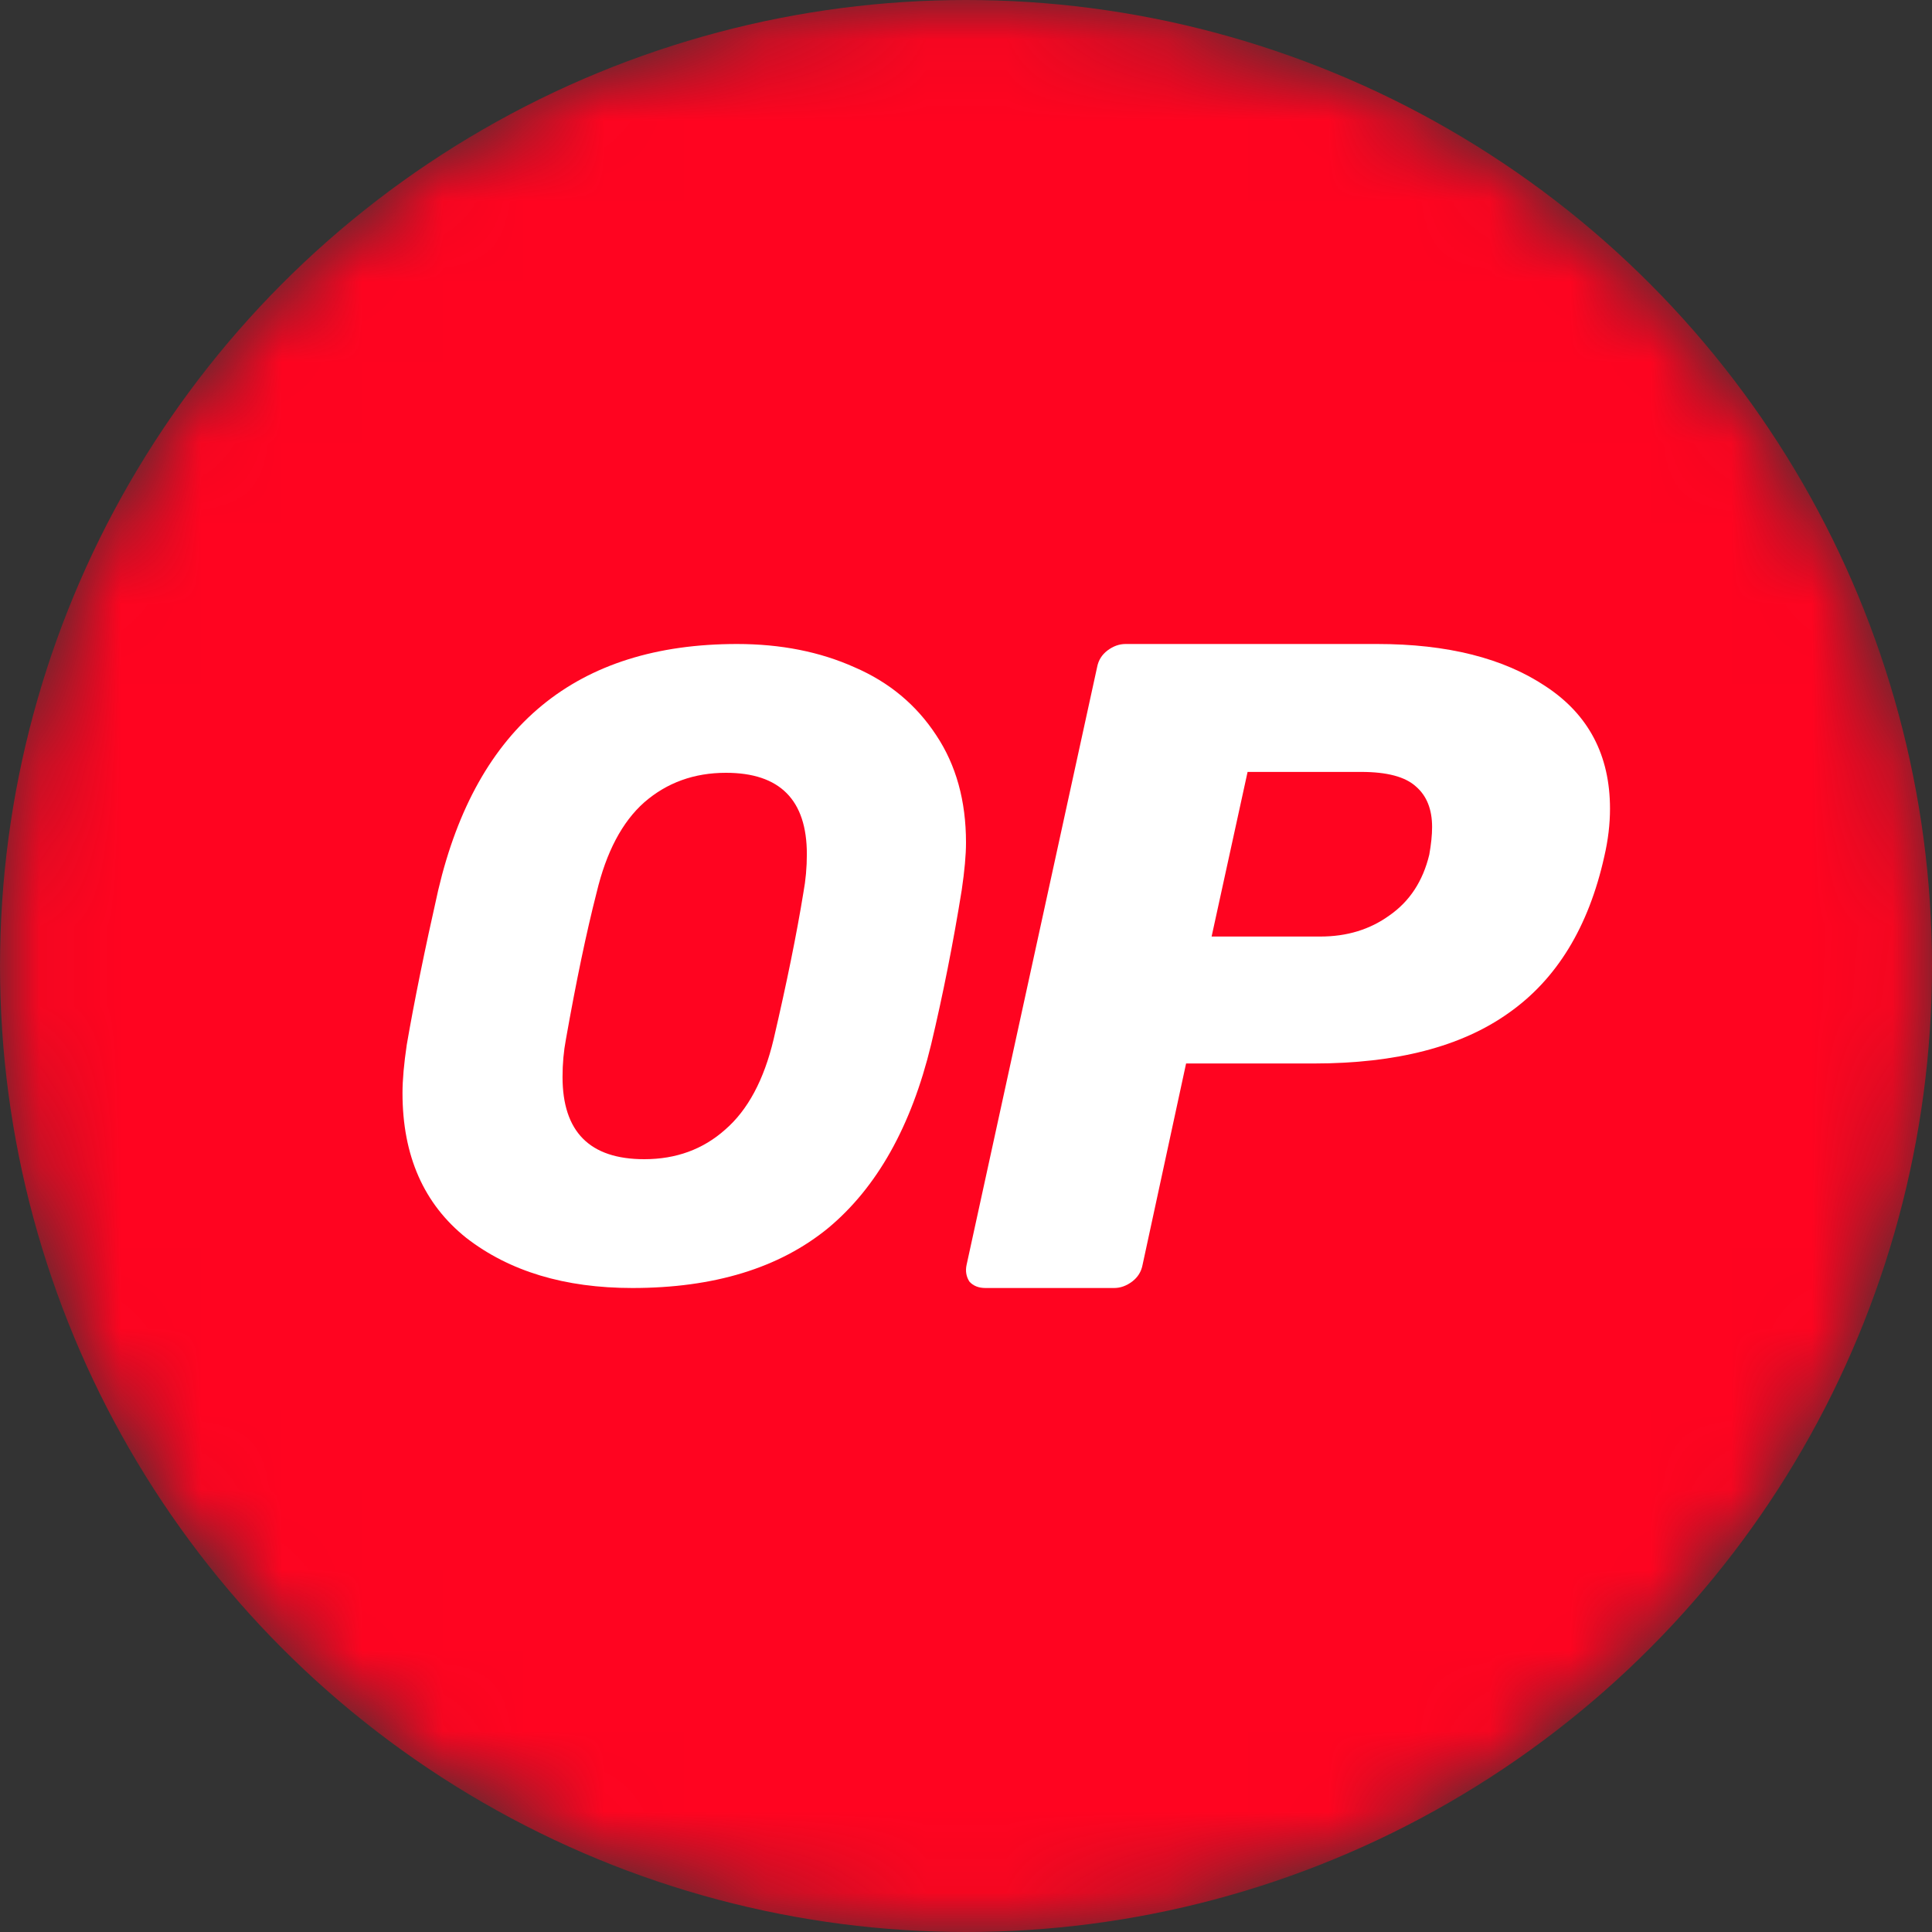 <?xml version="1.0" encoding="UTF-8"?>
<svg width="24px" height="24px" viewBox="0 0 24 24" version="1.1" xmlns="http://www.w3.org/2000/svg" xmlns:xlink="http://www.w3.org/1999/xlink">
    <rect x="0" y="0" width="24" height="24" fill="#333333" stroke="none"/>
    <title>币种备份 2</title>
    <defs>
        <circle id="path-1" cx="12" cy="12" r="12"></circle>
    </defs>
    <g id="补充需求" stroke="none" stroke-width="1" fill="none" fill-rule="evenodd">
        <g id="连接钱包-手机备份" transform="translate(-223, -266)">
            <g id="弹窗" transform="translate(18, 132)">
                <g id="编组-4" transform="translate(20, 41)">
                    <g id="编组-2备份-2" transform="translate(156, 82)">
                        <g id="编组" transform="translate(29, 11)">
                            <mask id="mask-2" fill="white">
                                <use xlink:href="#path-1"></use>
                            </mask>
                            <g id="蒙版"></g>
                            <g id="optimism.caeb9392" mask="url(#mask-2)" fill-rule="nonzero">
                                <circle id="椭圆形" fill="#FF0420" cx="12" cy="12" r="12"></circle>
                                <path d="M7.855,16 C7.016,16 6.329,15.793 5.793,15.378 C5.264,14.956 5,14.356 5,13.578 C5,13.415 5.018,13.215 5.053,12.978 C5.145,12.444 5.275,11.804 5.444,11.056 C5.923,9.019 7.161,8 9.156,8 C9.698,8 10.185,8.096 10.615,8.289 C11.045,8.474 11.383,8.756 11.63,9.133 C11.877,9.504 12,9.948 12,10.467 C12,10.622 11.982,10.818 11.947,11.056 C11.841,11.715 11.714,12.356 11.566,12.978 C11.32,13.993 10.893,14.752 10.287,15.256 C9.681,15.752 8.87,16 7.855,16 Z M8.003,14.4 C8.398,14.4 8.733,14.278 9.008,14.033 C9.29,13.789 9.49,13.415 9.61,12.911 C9.772,12.215 9.896,11.607 9.98,11.089 C10.009,10.933 10.023,10.774 10.023,10.611 C10.023,9.937 9.688,9.6 9.018,9.6 C8.623,9.6 8.285,9.722 8.003,9.967 C7.728,10.211 7.531,10.585 7.411,11.089 C7.284,11.585 7.157,12.193 7.03,12.911 C7.002,13.059 6.988,13.215 6.988,13.378 C6.988,14.059 7.326,14.4 8.003,14.4 Z" id="形状" fill="#FFFFFF"></path>
                                <path d="M12.242,16 C12.156,16 12.089,15.973 12.042,15.92 C12.003,15.859 11.991,15.79 12.007,15.714 L13.629,8.286 C13.645,8.202 13.688,8.133 13.758,8.08 C13.829,8.027 13.903,8 13.982,8 L17.108,8 C17.978,8 18.676,8.175 19.201,8.526 C19.734,8.876 20,9.383 20,10.046 C20,10.236 19.977,10.434 19.929,10.64 C19.734,11.516 19.338,12.164 18.742,12.583 C18.155,13.002 17.347,13.211 16.321,13.211 L14.734,13.211 L14.193,15.714 C14.177,15.798 14.134,15.867 14.064,15.92 C13.993,15.973 13.919,16 13.84,16 L12.242,16 Z M16.403,11.634 C16.732,11.634 17.018,11.547 17.261,11.371 C17.512,11.196 17.676,10.945 17.755,10.617 C17.778,10.488 17.79,10.373 17.79,10.274 C17.79,10.053 17.723,9.886 17.59,9.771 C17.457,9.649 17.23,9.589 16.908,9.589 L15.498,9.589 L15.051,11.634 L16.403,11.634 Z" id="形状" fill="#FFFFFF"></path>
                            </g>
                        </g>
                    </g>
                </g>
            </g>
        </g>
    </g>
</svg>